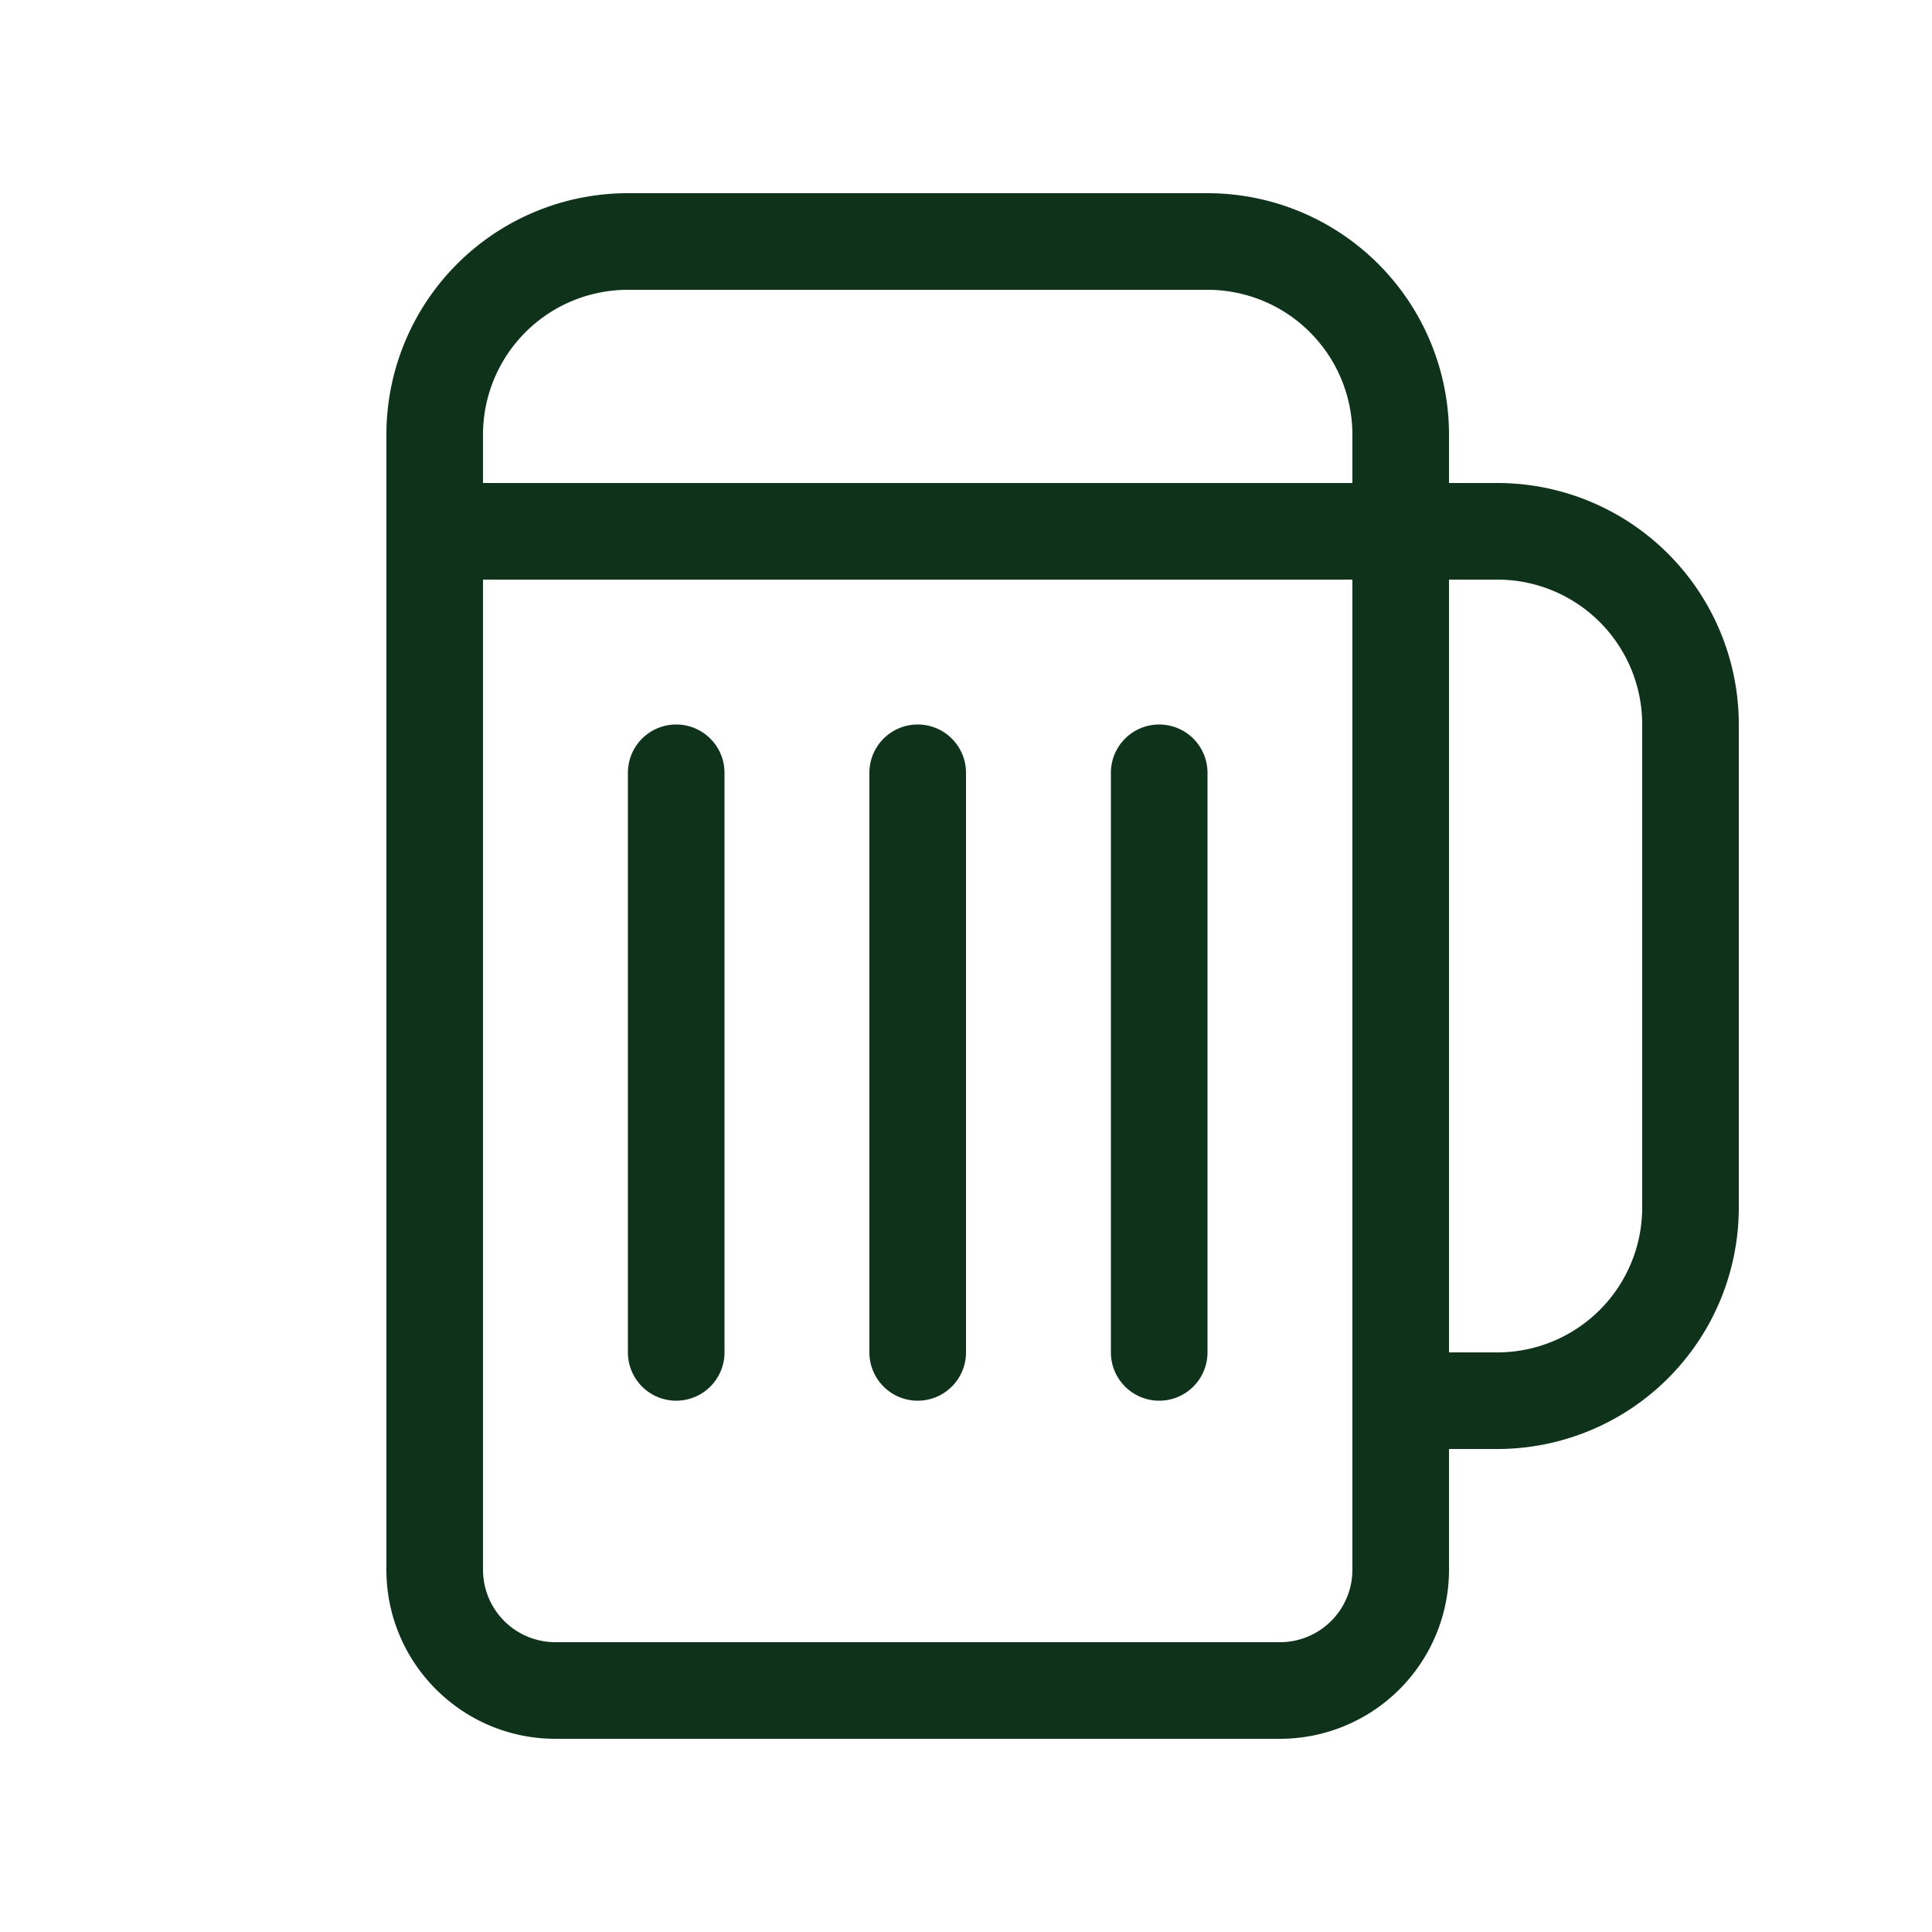 <svg fill="none" viewBox="0 0 20 20" xmlns="http://www.w3.org/2000/svg"><path d="M12.5 8a.5.5 0 0 0-1 0v6a.5.5 0 0 0 1 0V8ZM9.5 7.5a.5.5 0 0 1 .5.5v6a.5.5 0 0 1-1 0V8a.5.5 0 0 1 .5-.5ZM7.5 8a.5.5 0 0 0-1 0v6a.5.5 0 0 0 1 0V8Z" fill="#0e321a" class="fill-212121"></path><path d="M6.5 2A2.5 2.5 0 0 0 4 4.5v11.75c0 .966.784 1.75 1.75 1.75h7.5A1.75 1.75 0 0 0 15 16.25V15h.5a2.5 2.5 0 0 0 2.5-2.5v-5A2.5 2.5 0 0 0 15.5 5H15v-.5A2.5 2.5 0 0 0 12.5 2h-6ZM15 6h.5A1.5 1.5 0 0 1 17 7.5v5a1.5 1.5 0 0 1-1.5 1.5H15V6ZM5 4.5A1.5 1.5 0 0 1 6.5 3h6A1.5 1.5 0 0 1 14 4.5V5H5v-.5ZM5 6h9v10.25a.75.75 0 0 1-.75.75h-7.5a.75.75 0 0 1-.75-.75V6Z" fill="#0e321a" class="fill-212121"></path></svg>